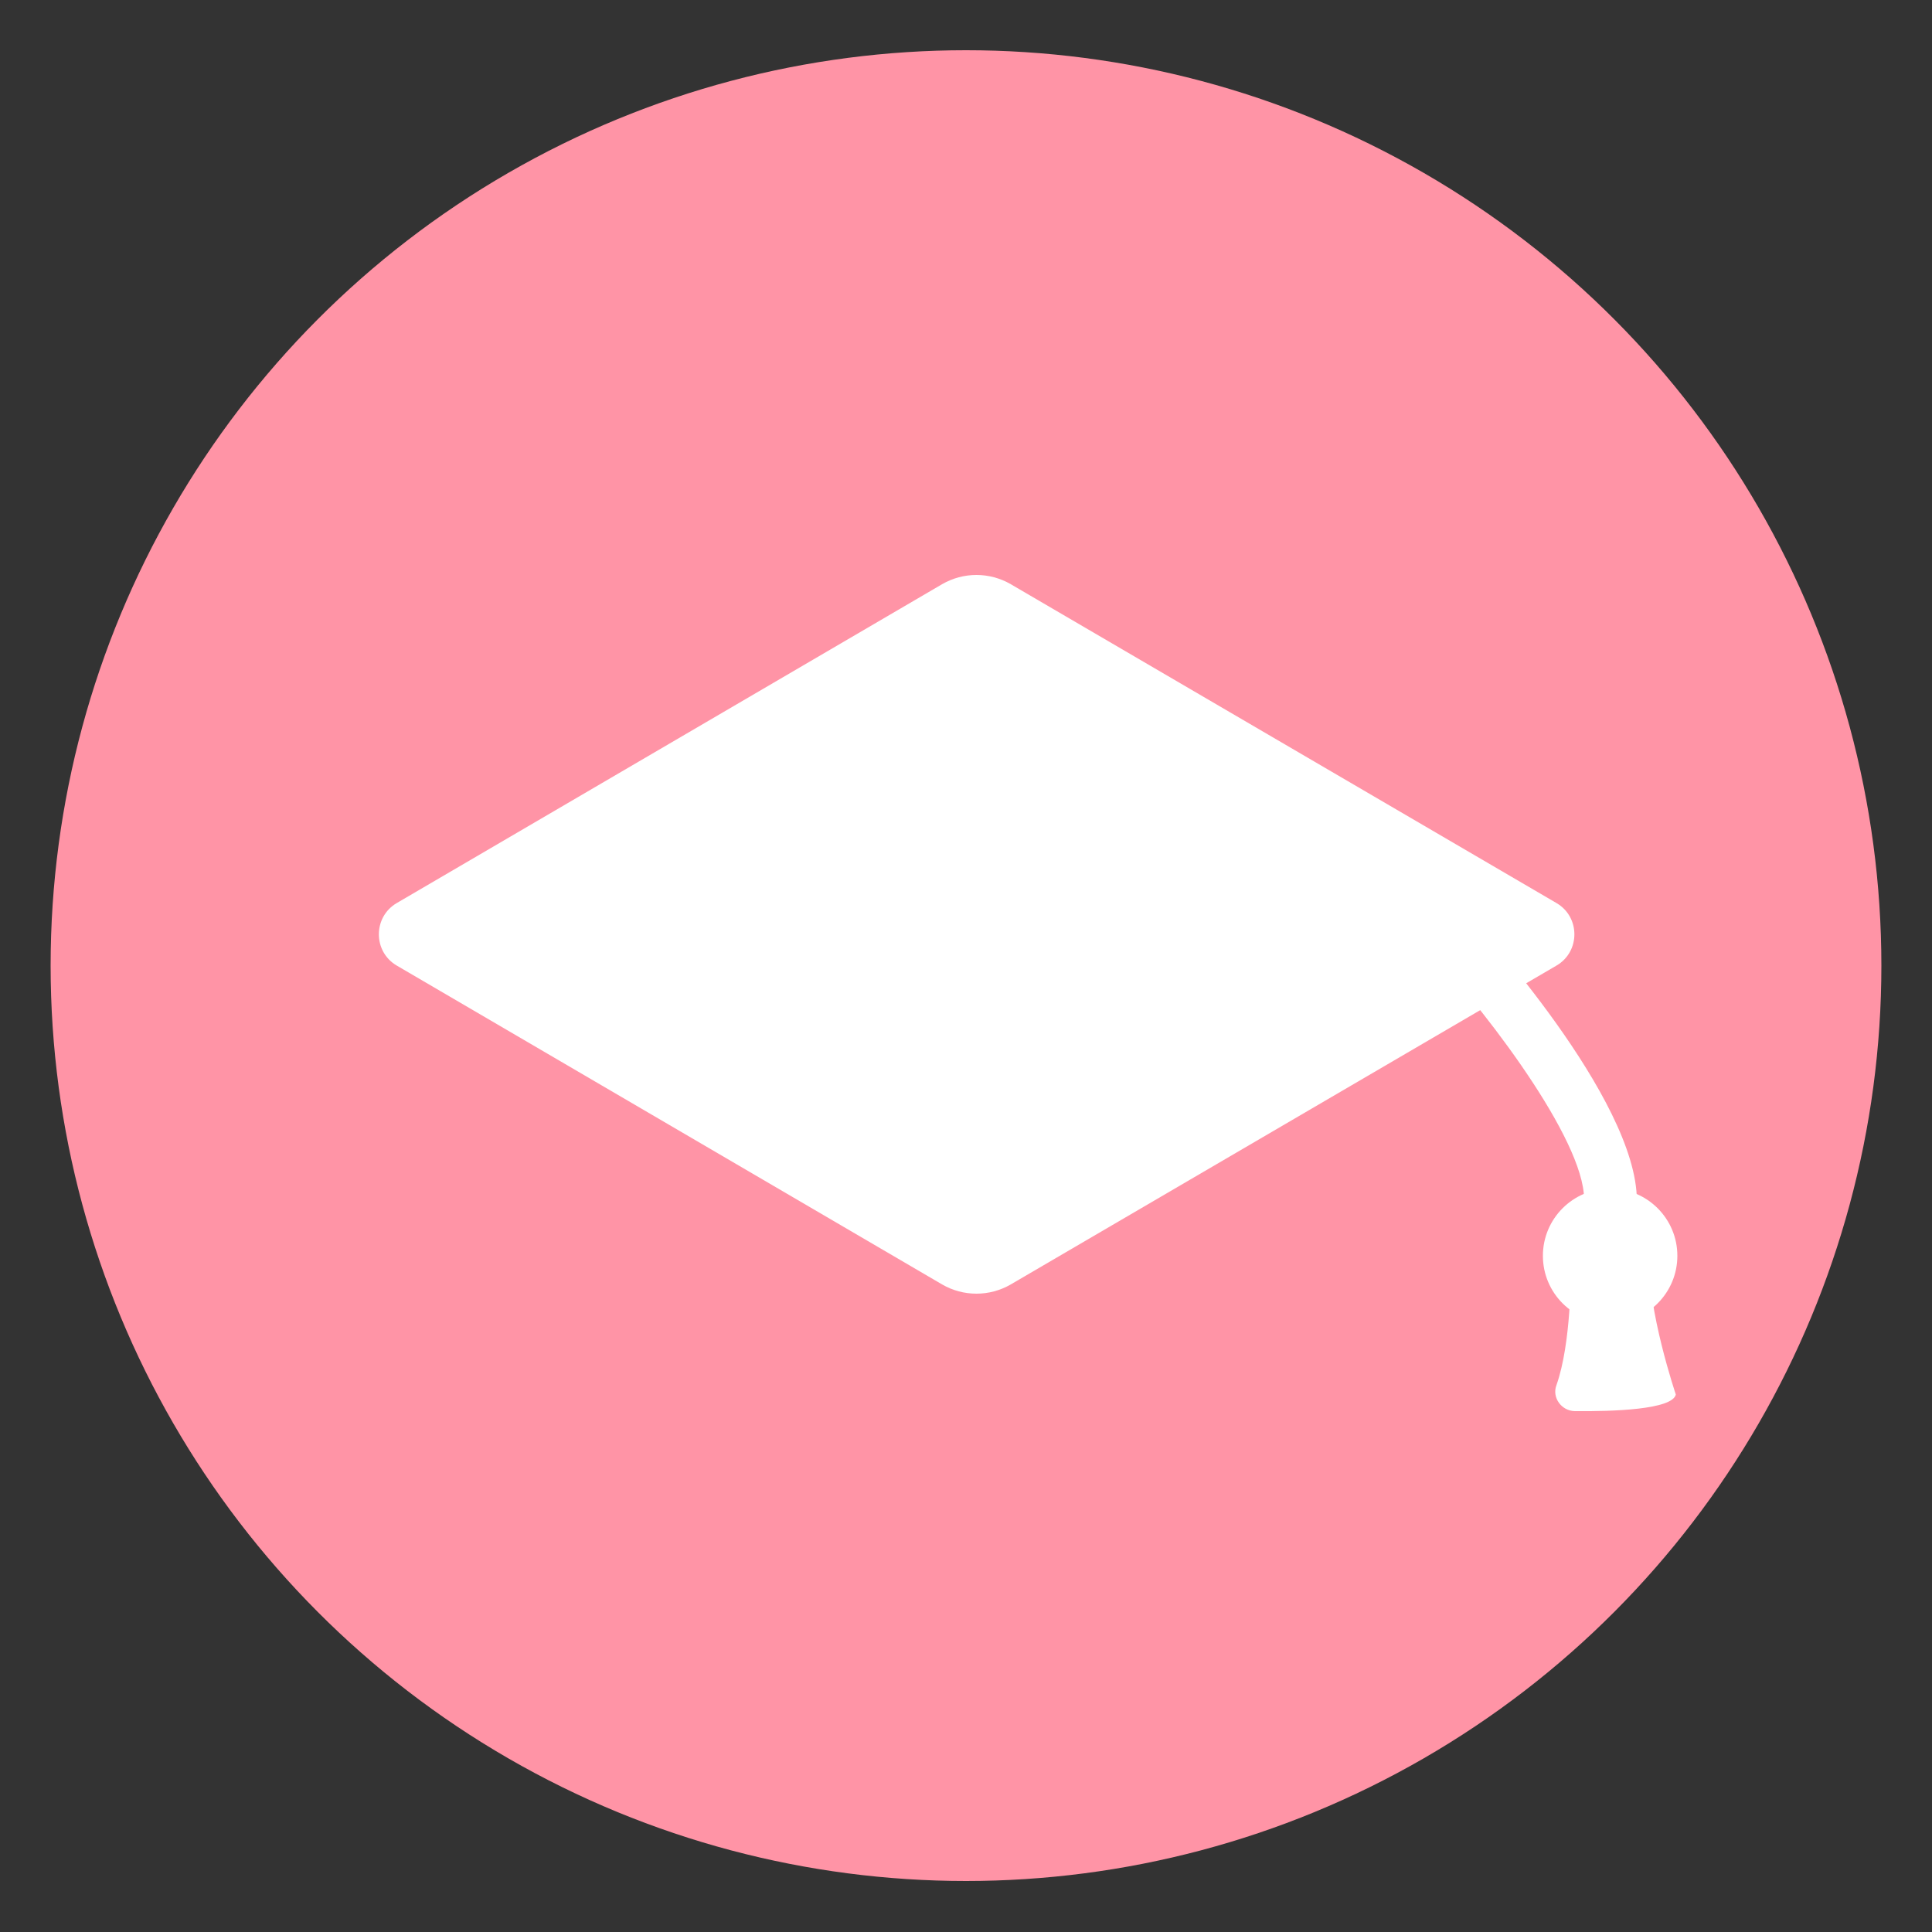 <?xml version="1.0" encoding="utf-8"?>
<!-- Generator: Adobe Illustrator 23.0.2, SVG Export Plug-In . SVG Version: 6.00 Build 0)  -->
<svg version="1.1" id="Layer_1" xmlns="http://www.w3.org/2000/svg" xmlns:xlink="http://www.w3.org/1999/xlink" x="0px" y="0px"
	 viewBox="0 0 500 500" style="enable-background:new 0 0 500 500;" xml:space="preserve">
<rect x="0" y="0" width="500" height="500" fill="#333333" stroke="none"/>
<style type="text/css">
	.st0{display:none;}
	.st1{display:inline;}
	.st2{fill:#A9F427;}
	.st3{opacity:0.3;fill:#FFFFFF;enable-background:new    ;}
	.st4{opacity:0.4;fill:#FFFFFF;enable-background:new    ;}
	.st5{fill:url(#SVGID_1_);}
	.st6{fill:#FFFFFF;}
	.st7{fill:#F2CA5A;}
	.st8{fill:url(#SVGID_2_);}
	.st9{fill:#F9437C;}
	.st10{fill:url(#SVGID_3_);}
	.st11{fill:#4C67D8;}
	.st12{fill:url(#SVGID_4_);}
	.st13{fill:#FF94A6;}
</style>
<g id="Laag_1" class="st0">
	<g class="st1">
		<circle class="st2" cx="250" cy="250" r="69.5"/>
		<circle class="st3" cx="250" cy="250" r="51.8"/>
		<circle class="st4" cx="250" cy="250" r="33.9"/>
		
			<linearGradient id="SVGID_1_" gradientUnits="userSpaceOnUse" x1="293.024" y1="-1245.434" x2="232.59" y2="-1180.993" gradientTransform="matrix(1 0 0 -1 0 -950)">
			<stop  offset="0" style="stop-color:#000000;stop-opacity:0"/>
			<stop  offset="1" style="stop-color:#000000;stop-opacity:0.24"/>
		</linearGradient>
		<path class="st5" d="M218.9,269.8l41.8,48.6c0,0,37.5-12.8,56.8-54.3l-14-14.4l0,0l-30-31.3l-9.8-2.3l-9.8-2.6h-15.7l-13.3,17.9"
			/>
		<path class="st6" d="M284.4,257.3c0-6.3-1.2-9.9-3.3-11.9v-7c0-17-13.8-30.8-30.8-30.8s-30.8,13.8-30.8,30.8v7
			c-2.1,2-3.3,5.5-3.3,11.9c0,14.4,6.5,14.4,14.4,14.4v-28.8c-1.6,0-3.1,0-4.5,0.1v-4.5c0-13.4,10.9-24.2,24.2-24.2
			c13.4,0,24.2,10.9,24.2,24.2v4.5c-1.4-0.1-2.9-0.1-4.5-0.1v28.8c1.6,0,3.1,0,4.6-0.1c-1.6,4.9-5.6,11.2-15.5,11.8
			c-1.3-2.5-4.7-4.4-8.7-4.4c-5.1,0-9.3,3-9.3,6.6s4.1,6.6,9.3,6.6c4.1,0,7.5-1.9,8.8-4.5c14.3-0.8,18.9-11.2,20.3-17.4
			C282.4,268.9,284.4,265.3,284.4,257.3z"/>
	</g>
</g>
<g id="Laag_4" class="st0">
	<g class="st1">
		<circle class="st7" cx="250" cy="249.9" r="69.5"/>
		<circle class="st3" cx="250" cy="249.9" r="51.8"/>
		<circle class="st4" cx="250" cy="249.9" r="33.9"/>
		
			<linearGradient id="SVGID_2_" gradientUnits="userSpaceOnUse" x1="282.679" y1="-1235.278" x2="242.929" y2="-1196.528" gradientTransform="matrix(1 0 0 -1 0 -950)">
			<stop  offset="0" style="stop-color:#000000;stop-opacity:0"/>
			<stop  offset="1" style="stop-color:#000000;stop-opacity:0.5"/>
		</linearGradient>
		<polygon class="st8" points="212.4,273.4 249.8,317.7 258.5,316.7 277,312.3 295.8,301 309.2,285.1 317,267.1 319.2,259.7 
			287.7,225.7 285.3,239.6 290,266.9 280,276.9 		"/>
		<path class="st6" d="M280,222.1h-60c-5.5,0-10,4.5-10,10v34.8c0,5.5,4.5,10,10,10h43.9l12.6,12l1-12h2.5c5.5,0,10-4.5,10-10v-34.8
			C290,226.6,285.6,222.1,280,222.1z M277.9,262.5h-55.8v-4h55.8V262.5z M277.9,251.5h-55.8v-4h55.8V251.5z M277.9,240.5h-55.8v-4
			h55.8V240.5z"/>
	</g>
</g>
<g id="Laag_5" class="st0">
	<g class="st1">
		<circle class="st9" cx="250" cy="250.1" r="69.5"/>
		<circle class="st3" cx="250" cy="250.1" r="51.8"/>
		<circle class="st4" cx="250" cy="250.1" r="33.9"/>
		
			<linearGradient id="SVGID_3_" gradientUnits="userSpaceOnUse" x1="304.825" y1="-1227.162" x2="251.039" y2="-1176.54" gradientTransform="matrix(1 0 0 -1 0 -950)">
			<stop  offset="0" style="stop-color:#000000;stop-opacity:0"/>
			<stop  offset="1" style="stop-color:#000000;stop-opacity:0.24"/>
		</linearGradient>
		<path class="st10" d="M243,257.2l5.5-12.6l5.6-46.3l65.4,51.8c0,0-9.6,41-31.5,52.1L243,257.2z"/>
		<path class="st6" d="M276.8,271.1l-17.3-17.3c0.4-1.1,0.7-2.4,0.7-3.6c0-4.1-2.5-7.6-6-9.2v-42.6c0-2.2-1.8-4-4-4s-4,1.8-4,4V241
			c-3.5,1.5-6,5.1-6,9.2c0,5.5,4.5,10,10,10c1.3,0,2.5-0.3,3.6-0.7l17.3,17.2c0.8,0.8,1.8,1.2,2.8,1.2s2-0.4,2.8-1.2
			C278.3,275.2,278.3,272.7,276.8,271.1z"/>
	</g>
</g>
<g id="Laag_2" class="st0">
	<g class="st1">
		<circle class="st11" cx="250.2" cy="250" r="69.5"/>
		<circle class="st3" cx="250.2" cy="250" r="51.8"/>
		<circle class="st4" cx="250.2" cy="250" r="33.9"/>
		
			<linearGradient id="SVGID_4_" gradientUnits="userSpaceOnUse" x1="292.871" y1="-1246.29" x2="232.538" y2="-1181.957" gradientTransform="matrix(1 0 0 -1 0 -950)">
			<stop  offset="0" style="stop-color:#000000;stop-opacity:0"/>
			<stop  offset="1" style="stop-color:#000000;stop-opacity:0.24"/>
		</linearGradient>
		<path class="st12" d="M196.9,253.2l64.1,64.2c0,0,36.5-9.8,55.8-51.3l-13-17.4l-30.3-15.9l-7-12.7L253.2,236l-5,14.1l-1.7,6.2
			l-19.4-23.6"/>
		<g>
			<path class="st6" d="M196.9,248.7l30.3-15.9v8c0,0.6-0.1,1.1-0.4,1.6c-0.3,0.5-0.8,0.9-1.4,1.3l-10.6,5.7
				c-0.6,0.4-1.3,0.6-2.1,0.9c-0.7,0.2-1.5,0.5-2.3,0.7c0.8,0.2,1.6,0.4,2.3,0.6s1.4,0.5,2.1,0.8l10.5,5.8c0.6,0.4,1.1,0.8,1.4,1.2
				c0.3,0.5,0.4,1,0.4,1.6v8l-30.2-15.8V248.7z"/>
			<path class="st6" d="M245.4,275.7c-0.3,0.7-0.6,1.3-1.1,1.8c-0.4,0.5-0.9,1-1.5,1.3c-0.5,0.3-1.1,0.6-1.7,0.8
				c-0.6,0.2-1.2,0.3-1.8,0.3h-4.9l21.3-55.8c0.5-1.3,1.3-2.2,2.3-2.9s2.2-1,3.6-1h4.9L245.4,275.7z"/>
			<path class="st6" d="M303.8,253.2L273.6,269v-8c0-0.6,0.2-1.1,0.5-1.6s0.8-0.9,1.4-1.2l10.6-5.8c0.6-0.4,1.3-0.6,2-0.8
				s1.5-0.4,2.3-0.6c-0.8-0.2-1.6-0.4-2.3-0.7c-0.7-0.2-1.4-0.5-2-0.9l-10.6-5.7c-0.6-0.3-1.1-0.8-1.4-1.3s-0.5-1-0.5-1.6v-8
				l30.3,15.9C303.9,248.7,303.9,253.2,303.8,253.2z"/>
		</g>
	</g>
</g>
<g id="Laag_3">
	<g>
		<g>
			<circle class="st13" cx="250" cy="249.9" r="236.9"/>
		</g>
		<g>
			<g>
				<path class="st6" d="M423.5,313.1l-13.6-1.4c1.5-14.4-23.4-47.7-39.5-65.2l10.1-9.2C385.1,242.3,426.1,287.9,423.5,313.1z"/>
			</g>
			<g>
				<circle class="st6" cx="416.7" cy="325" r="17.4"/>
			</g>
			<g>
				<path class="st6" d="M406.5,329.1c0,0,0.2,18.4-3.7,29.4c-1.2,3.2,1.3,6.6,4.7,6.7c10,0.1,25.3-0.4,26.2-4.3
					c0,0-7.5-22.2-6.8-35.4C427.6,312,406.5,329.1,406.5,329.1z"/>
			</g>
			<g>
				<path class="st6" d="M243.8,332.4l-141.1-82.5c-6.2-3.6-6.2-12.6,0-16.2l141.1-82.5c5.5-3.2,12.3-3.2,17.8,0l141.2,82.5
					c6.2,3.6,6.2,12.6,0,16.2l-141.2,82.5C256.1,335.6,249.3,335.6,243.8,332.4z"/>
			</g>
		</g>
	</g>
</g>
</svg>
